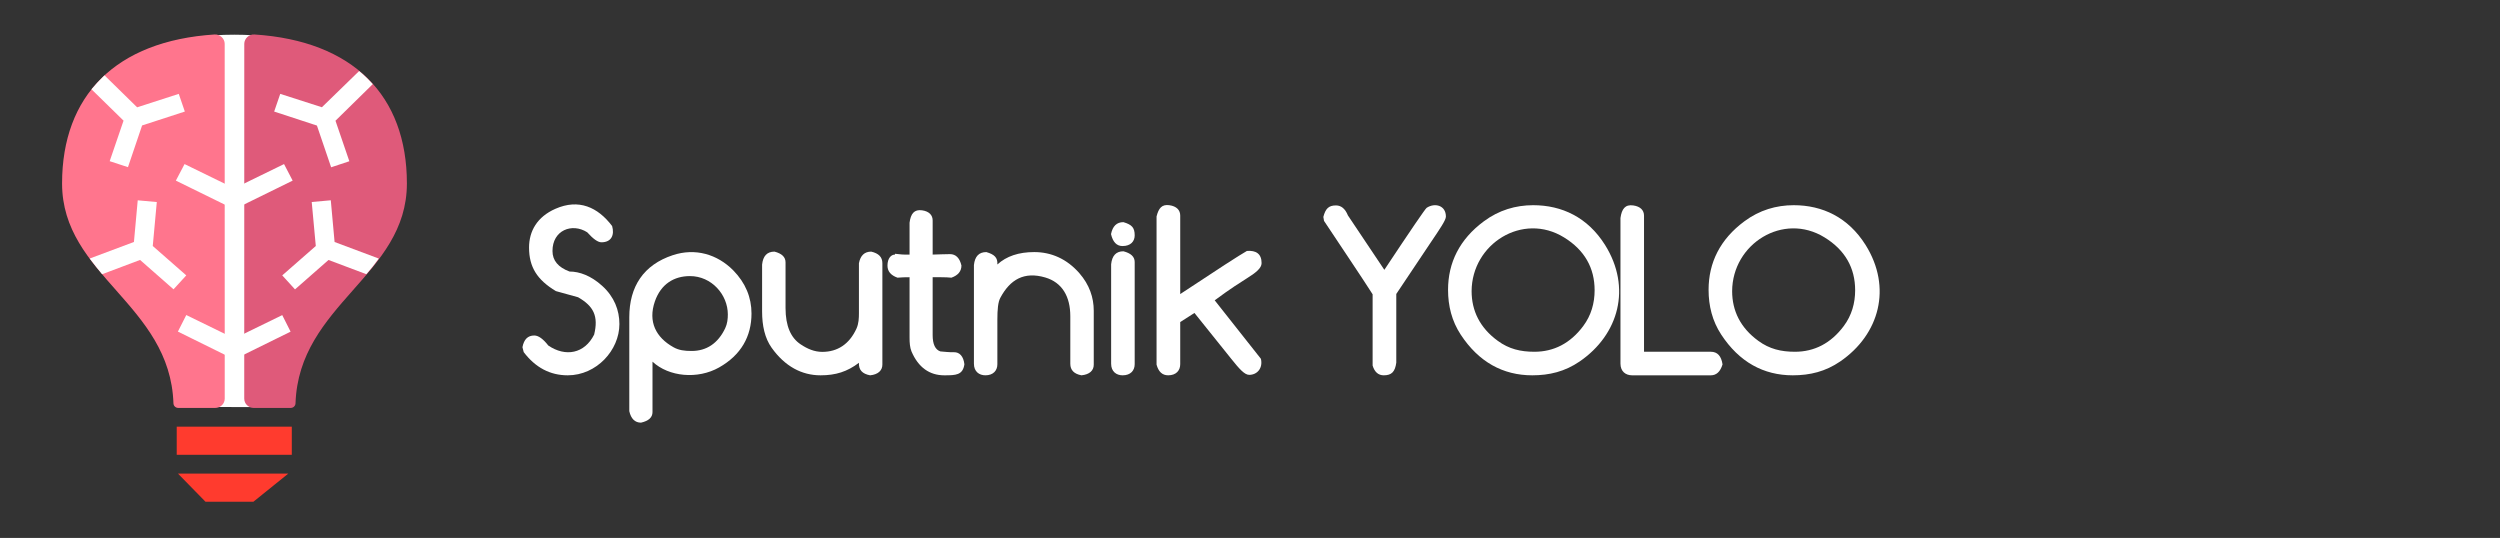 <svg xmlns="http://www.w3.org/2000/svg" xmlns:xlink="http://www.w3.org/1999/xlink" xmlns:lucid="lucid" width="725" height="156"><rect width="100%" height="100%" fill="#333333" stroke="none"/><g transform="translate(-942 -910)" lucid:page-tab-id="0_0"><path d="M1080 963.5c0-3.3 2.7-6 6-6h408c3.3 0 6 2.7 6 6v48.5c0 3.3-2.7 6-6 6h-408c-3.3 0-6-2.7-6-6z" fill="none"/><use xlink:href="#a" transform="matrix(1,0,0,1,1080,957.5) translate(13.511 60.352)"/><use xlink:href="#b" transform="matrix(1,0,0,1,1080,957.5) translate(245.77 60.352)"/><path d="M993.25 1033.74h33.37v8.16h-33.37zm8.34 21.76h13.9l10.12-8.16h-32z" stroke="#000" stroke-opacity="0" stroke-width="3" fill="#ff3b2e"/><path d="M993.75 1028.03c-.6 0-1.2-.43-1.2-1.08-.5-14.58-8.73-23.97-16.78-33.04-7.94-9.06-15.5-17.6-15.5-30.77 0-27.32 18.1-43.08 49.67-43.08 31.58 0 49.66 15.76 49.66 43.08 0 13.18-7.55 21.7-15.5 30.78-8.04 9.08-16.28 18.47-16.78 33.05 0 .65-.6 1.08-1.2 1.08z" stroke="#000" stroke-opacity="0" stroke-width="3" fill="#fff"/><path d="M1007.16 922.7c0-1.5-1.37-2.8-2.93-2.7-28.67 1.84-44.23 17.76-44.23 43.2 0 26.76 31.36 35 32.3 63.8.05.76.66 1.3 1.42 1.3h10.65c1.56 0 2.8-1.2 2.8-2.7z" stroke="#000" stroke-opacity="0" stroke-width="3" fill="#ff758d"/><path d="M1012.84 922.7c0-1.5 1.37-2.8 2.93-2.7 28.67 1.84 44.23 17.76 44.23 43.2 0 26.76-31.36 35-32.3 63.8-.05.76-.66 1.3-1.42 1.3h-10.65c-1.56 0-2.8-1.2-2.8-2.7z" stroke="#000" stroke-opacity="0" stroke-width="3" fill="#df5a7a"/><path d="M1026.87 962.38l-2.5-4.8-14.43 7.04-14.42-7.04-2.52 4.8 15.18 7.45h3.52zm-.6 43.8l-2.42-4.8-13.9 6.78-13.93-6.8-2.43 4.8 14.58 7.2h3.52zm-30.67-63.83l-1.76-5.13-12.07 3.9-9.47-9.28c-1.34 1.32-2.6 2.65-3.77 4.05l9.3 9.1-4.02 11.75 5.3 1.74 4.1-12.1zm54.5-7.95c-1.27-1.4-2.44-2.56-3.95-3.8l-10.8 10.5-12.08-3.88-1.76 5.13 12.4 4.06 4.12 12.1 5.28-1.75-4.02-11.75zm1.75 50.58l-12.82-4.8-1.1-12.1-5.53.5 1.18 12.76-9.73 8.52 3.7 4.06 9.72-8.53 10.98 4.13c1.34-1.57 2.43-2.9 3.6-4.55zm-55.83 4.88l-9.72-8.52 1.17-12.75-5.53-.5-1.1 12.08-12.82 4.8c1.18 1.57 2.35 3.06 3.6 4.55l11-4.14 9.7 8.52z" stroke="#000" stroke-opacity="0" stroke-width="3" fill="#fff"/><path d="M993.73 1028.04c-.48 5.7-.48 13.85-.48 13.85l.38 5.45 7.98 8.15h13.9l10.12-8.15 1-5.46v-8.16l.74-6.06-33.63.36z" stroke="#000" stroke-opacity="0" stroke-width="3" fill="#a60000" fill-opacity="0"/><defs><path fill="#fff" d="M852-420c0 229-201 450-454 450-155 0-284-68-387-204L0-217c13-69 47-103 104-103 36 0 77 29 123 88 151 103 319 72 403-96 39-160-3-249-141-328l-195-54C129-809 58-921 58-1093c0-145 72-270 231-340 206-91 373-15 499 151 22 76-4 143-94 143-31 0-72-29-125-88-133-85-306-18-305 165 0 83 50 143 150 180 87 0 188 36 287 126 106 96 151 214 151 336" id="c"/><path fill="#fff" d="M442-1026c197-65 390-8 530 133 109 111 161 239 161 380 0 201-92 365-285 474C660 67 407 44 263-90v443c0 47-34 78-101 93-53 0-88-34-103-101v-825c0-270 125-461 383-546zm483 521c0-173-142-337-333-337-140 0-255 70-308 222-62 179 9 317 163 403 48 27 97 33 160 33 129 0 231-65 295-200 19-40 23-82 23-121" id="d"/><path fill="#fff" d="M921-80C818-2 717 30 584 30c-165 0-313-78-430-242-60-84-84-194-84-320v-411c8-76 44-114 109-114 65 17 97 48 97 94v401c0 160 47 263 133 320 60 40 121 66 190 66 133 0 238-67 301-206 19-43 21-90 21-135v-438c13-68 49-102 108-102 65 15 98 48 98 101v892c0 51-37 87-108 94-68-13-101-47-98-110" id="e"/><path fill="#fff" d="M194-1311c10-79 41-119 110-109 63 9 93 43 93 89v300c51-1 107-4 152-4 51 0 85 33 101 100 0 50-29 86-88 107-51-5-109-4-165-4v509c0 80 23 128 68 143 39 3 75 8 119 7 50-1 84 36 92 106-14 96-76 97-177 97-129 0-228-69-288-210-14-34-17-76-17-121v-531c-38-1-72 2-106 4-59-21-88-56-88-106 0-66 33-97 66-97v-7c40 5 81 9 128 7v-280" id="f"/><path fill="#fff" d="M187-1053c70 20 101 48 97 109 80-73 188-109 324-109 149 0 286 59 397 186 88 101 126 214 126 329v475c0 51-37 86-108 93-65-12-98-46-98-101v-418c0-173-71-297-221-341-185-54-308 18-394 179-20 37-26 102-26 192v392c0 54-35 97-105 97C124 30 78-3 78-72v-867c8-76 44-114 109-114" id="g"/><path fill="#fff" d="M211-1316c74 22 99 48 99 116 0 53-35 94-107 94-51 0-85-35-101-105 14-70 50-105 109-105zm0 256c66 17 99 48 99 94v898c0 55-35 98-106 98-55 0-101-33-101-102v-874c8-76 44-114 108-114" id="h"/><path fill="#fff" d="M410-518l-125 80v370c0 55-35 98-106 98-51 0-85-31-102-94v-1302c18-73 47-108 112-99s96 44 96 91v690c326-216 521-342 586-379 79-6 129 24 129 107 0 44-49 84-136 138-152 95-241 164-276 189l406 514c19 80-31 141-103 141-40 0-86-51-157-140" id="i"/><g id="a"><use transform="matrix(0.033,0,0,0.033,0,0)" xlink:href="#c"/><use transform="matrix(0.033,0,0,0.033,29.036,0)" xlink:href="#d"/><use transform="matrix(0.033,0,0,0.033,67.187,0)" xlink:href="#e"/><use transform="matrix(0.033,0,0,0.033,105.859,0)" xlink:href="#f"/><use transform="matrix(0.033,0,0,0.033,128.353,0)" xlink:href="#g"/><use transform="matrix(0.033,0,0,0.033,167.318,0)" xlink:href="#h"/><use transform="matrix(0.033,0,0,0.033,181.348,0)" xlink:href="#i"/></g><path fill="#fff" d="M536-897c235-354 359-536 372-545 72-47 169-22 169 77 0 31-50 104-135 230L641-685v604C630-1 600 30 531 30c-48 0-81-29-98-86v-626c-76-121-324-489-427-645l-6-35c19-73 47-101 111-101 46 0 81 29 105 88" id="j"/><path fill="#fff" d="M748-1465c252 0 479 106 632 350 234 374 122 786-223 1023C1027-3 891 30 740 30 483 30 269-87 111-328 33-447 0-580 0-721c0-239 101-444 314-602 133-99 281-142 434-142zm271 283c-363-224-810 56-812 472 0 173 73 323 230 437 98 72 200 96 322 96 169 0 315-73 429-226 70-94 100-201 100-315 0-195-88-353-269-464" id="k"/><path fill="#fff" d="M0-1352c11-81 42-121 112-111 64 9 95 43 95 90v1196h587c58 0 92 37 103 111-19 64-54 96-103 96H102C47 30 0-3 0-73v-1279" id="l"/><g id="b"><use transform="matrix(0.033,0,0,0.033,0,0)" xlink:href="#j"/><use transform="matrix(0.033,0,0,0.033,36.165,0)" xlink:href="#k"/><use transform="matrix(0.033,0,0,0.033,86.165,0)" xlink:href="#l"/><use transform="matrix(0.033,0,0,0.033,111.719,0)" xlink:href="#k"/></g></defs></g></svg>
